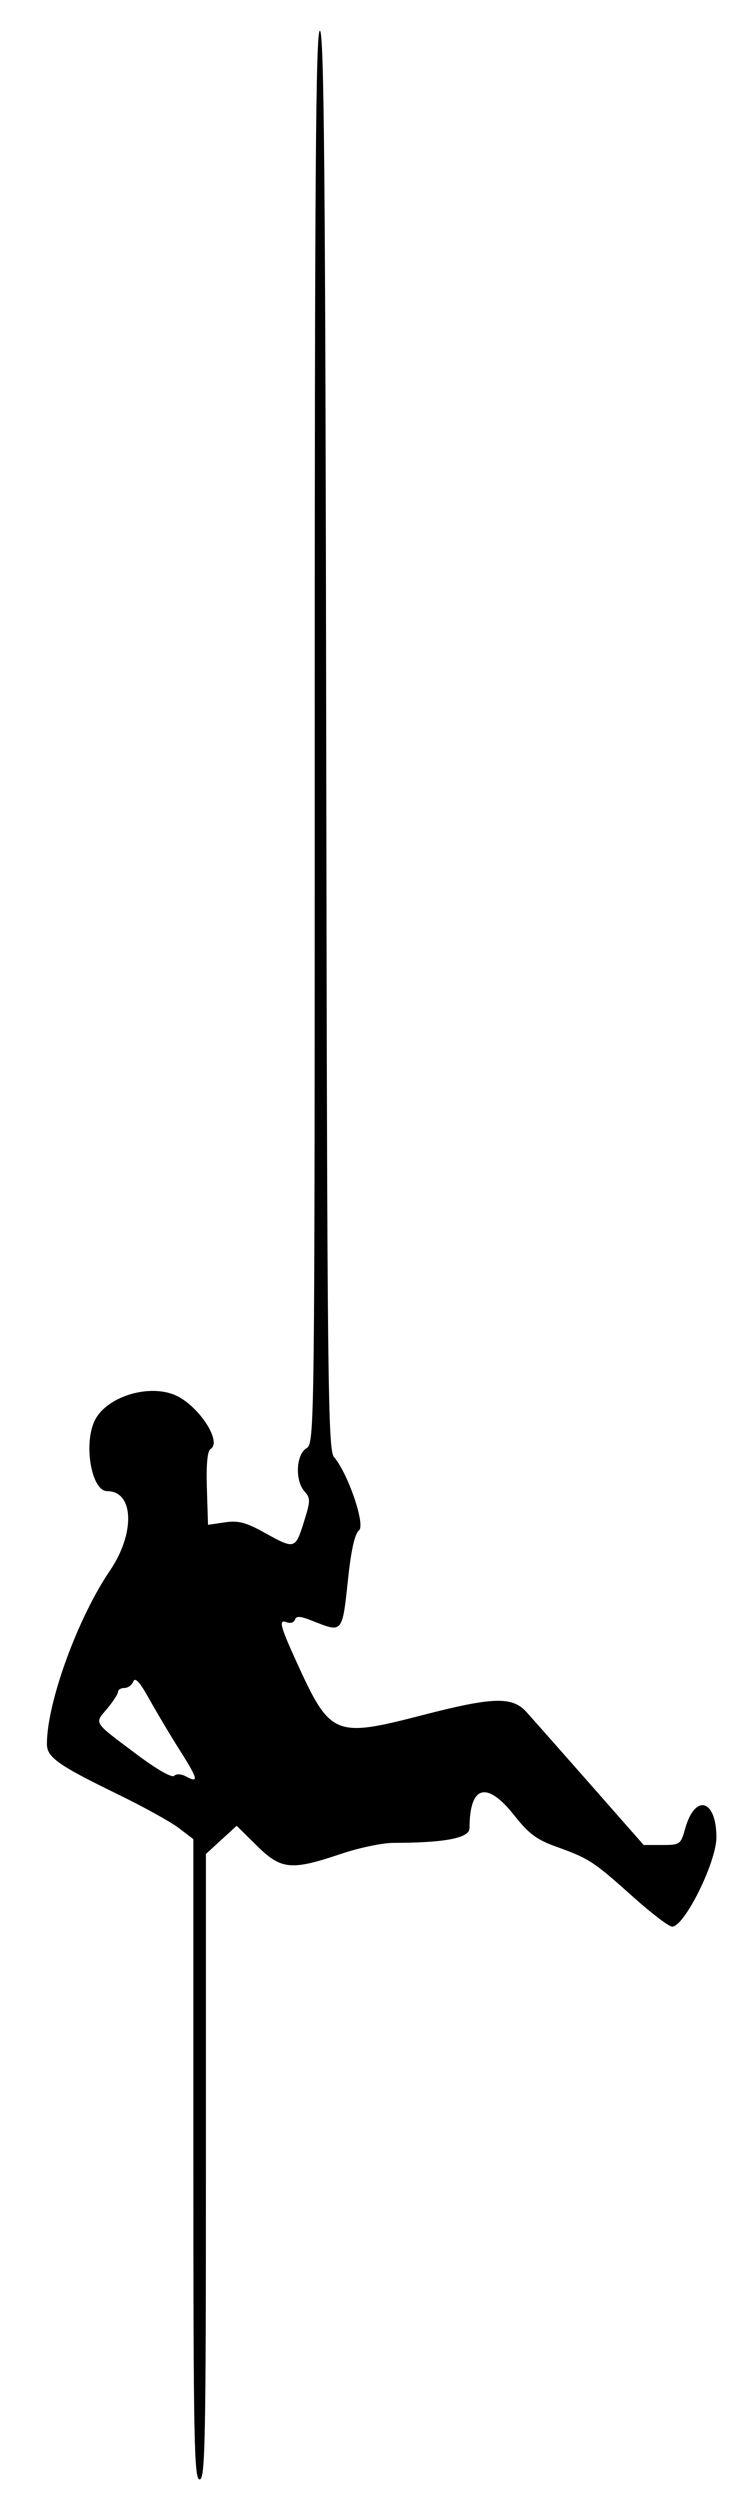 <?xml version="1.0" encoding="UTF-8" standalone="no"?>
<!-- Created with Inkscape (http://www.inkscape.org/) -->

<svg
   version="1.1"
   id="svg1"
   width="179"
   height="597"
   viewBox="0 0 179 597"
   sodipodi:docname="svg-web-impermax.svg"
   inkscape:version="1.4 (86a8ad7, 2024-10-11)"
   xmlns:inkscape="http://www.inkscape.org/namespaces/inkscape"
   xmlns:sodipodi="http://sodipodi.sourceforge.net/DTD/sodipodi-0.dtd"
   xmlns="http://www.w3.org/2000/svg"
   xmlns:svg="http://www.w3.org/2000/svg">
  <defs
     id="defs1" />
  <sodipodi:namedview
     id="namedview1"
     pagecolor="#ffffff"
     bordercolor="#000000"
     borderopacity="0.25"
     inkscape:showpageshadow="2"
     inkscape:pageopacity="0.0"
     inkscape:pagecheckerboard="0"
     inkscape:deskcolor="#d1d1d1"
     showgrid="false"
     inkscape:zoom="1.4254606"
     inkscape:cx="89.795535"
     inkscape:cy="298.5"
     inkscape:window-width="1920"
     inkscape:window-height="1111"
     inkscape:window-x="-9"
     inkscape:window-y="-9"
     inkscape:window-maximized="1"
     inkscape:current-layer="g1" />
  <g
     inkscape:groupmode="layer"
     inkscape:label="Image"
     id="g1">
    <path
       style="fill:#000000"
       d="m 46.209,515.64 v -76.449 l -3.501,-2.671 c -1.926,-1.469 -8.523,-5.113 -14.661,-8.098 -14.148,-6.88 -16.837,-8.788 -16.837,-11.944 0,-9.878 7.331,-30.043 15.048,-41.39 6.102,-8.972 5.761,-19 -0.645,-19 -3.799,0 -5.745,-11.504 -2.882,-17.04 2.799,-5.413 12.332,-8.488 18.75,-6.047 5.583,2.123 11.761,11.214 8.845,13.016 -0.766,0.473 -1.064,3.645 -0.885,9.412 l 0.27,8.698 4,-0.584 c 3.261,-0.476 5.016,-0.021 9.5,2.462 7.244,4.012 7.351,3.984 9.395,-2.503 1.605,-5.093 1.622,-5.739 0.183,-7.329 -2.313,-2.556 -2.059,-8.769 0.422,-10.318 1.987,-1.241 2,-2.332 2,-170.092 0,-134.63 0.253,-168.758 1.25,-168.426 0.992,0.331 1.302,35.318 1.503,169.575 0.23,153.523 0.401,169.332 1.856,171.031 3.369,3.934 7.577,16.282 5.97,17.517 -0.953,0.732 -1.834,4.506 -2.516,10.778 -1.541,14.163 -1.184,13.738 -8.969,10.685 -2.594,-1.017 -3.504,-1.051 -3.815,-0.142 -0.225,0.657 -1.054,0.946 -1.844,0.643 -2.131,-0.818 -1.8,0.611 2.147,9.288 8.144,17.9 9.103,18.31 30.126,12.875 16.921,-4.375 21.504,-4.513 24.903,-0.75 1.366,1.512 8.227,9.275 15.247,17.25 l 12.763,14.5 h 4.407 c 4.276,0 4.44,-0.117 5.512,-3.937 2.36,-8.413 7.46,-6.973 7.46,2.106 0,5.932 -7.639,21.331 -10.581,21.331 -0.773,0 -5.044,-3.263 -9.491,-7.25 -9.289,-8.329 -10.373,-9.035 -18.194,-11.838 -4.668,-1.673 -6.572,-3.089 -10,-7.433 -6.62,-8.39 -10.734,-7.239 -10.734,3.002 0,2.363 -5.867,3.494 -18.229,3.512 -2.601,0.004 -8.226,1.187 -12.5,2.63 -11.899,4.016 -14.271,3.787 -20.078,-1.933 l -4.848,-4.775 -3.672,3.364 -3.672,3.364 v 74.679 c 0,65.715 -0.18,74.679 -1.5,74.679 -1.32,0 -1.5,-9.161 -1.5,-76.449 z m -1.761,-91.423 c 3.132,1.676 2.897,0.658 -1.426,-6.165 -2.252,-3.555 -5.547,-9.078 -7.323,-12.275 -2.265,-4.078 -3.407,-5.346 -3.828,-4.25 -0.33,0.859 -1.288,1.562 -2.131,1.562 -0.842,0 -1.531,0.415 -1.531,0.923 0,0.508 -1.188,2.335 -2.64,4.06 -3.03,3.601 -3.441,2.973 7.14,10.902 4.722,3.539 8.37,5.629 8.903,5.101 0.531,-0.525 1.7,-0.467 2.836,0.14 z"
       id="path1" />
  </g>
</svg>
